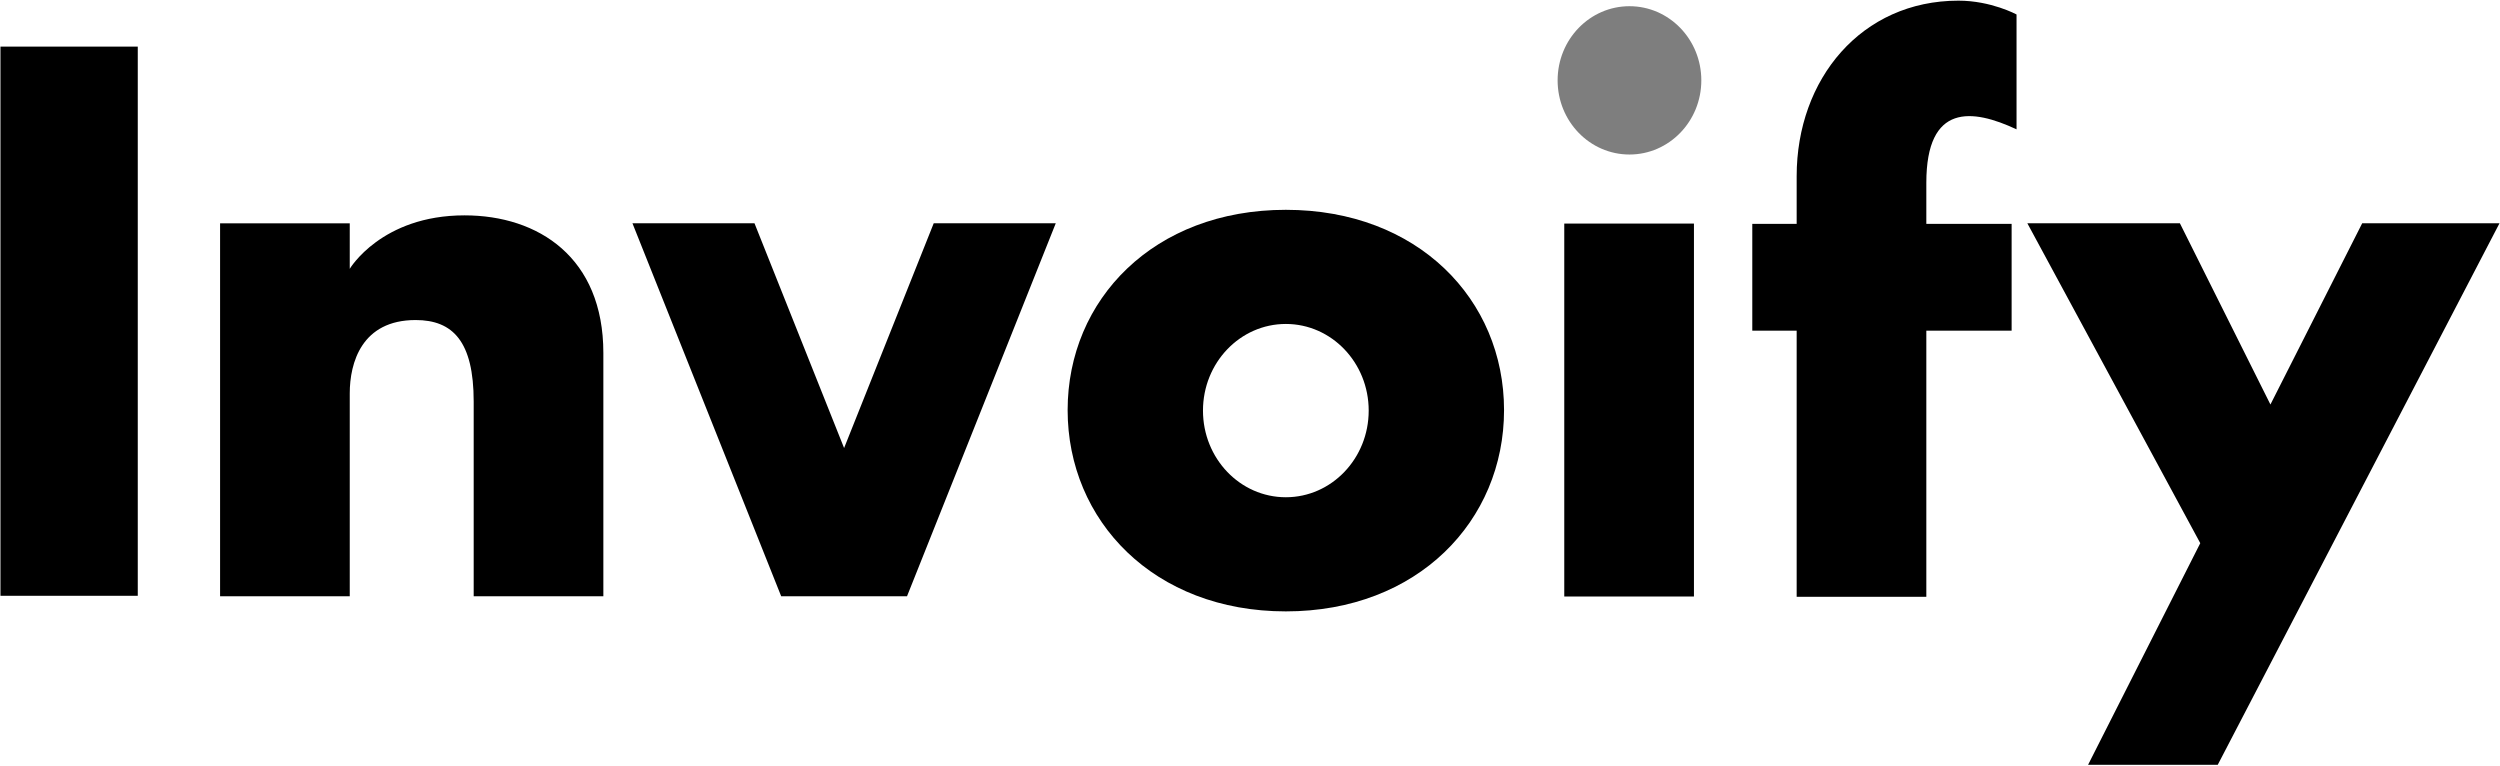 <svg width="568" height="174" viewBox="0 0 568 174" fill="none" xmlns="http://www.w3.org/2000/svg">
<g clip-path="url(#clip0_4_24)">
<path d="M0.106 135.364V10.59H31.3V135.364H0.106Z" fill="black"/>
<path d="M137.082 80.188V135.478H107.622V91.23C107.622 77.583 102.893 72.714 94.429 72.714C82.173 72.714 79.463 82.415 79.463 89.388V135.476H50.003V50.745H79.463V61.078C79.463 61.078 86.646 48.93 105.535 48.93C122.351 48.93 137.082 58.519 137.082 80.188Z" fill="black"/>
<path d="M239.868 50.73L206.074 135.471L191.778 135.469L177.486 135.471L143.693 50.73H171.421L191.778 101.791L212.14 50.73H239.868Z" fill="black"/>
<path d="M341.719 93.174C341.719 118.306 322.133 138.907 292.141 138.907C262.151 138.907 242.566 118.306 242.566 93.174C242.566 68.042 262.151 47.67 292.141 47.67C322.133 47.67 341.719 68.042 341.719 93.174ZM310.968 93.288C310.968 82.417 302.539 73.603 292.141 73.603C281.745 73.603 273.316 82.417 273.316 93.288C273.316 104.161 281.745 112.974 292.141 112.974C302.539 112.974 310.968 104.161 310.968 93.288Z" fill="black"/>
<path d="M353.891 18.258C353.891 8.954 361.199 1.41 370.214 1.41C379.231 1.41 386.54 8.954 386.54 18.258C386.54 27.563 379.231 35.107 370.214 35.107C361.199 35.107 353.891 27.563 353.891 18.258Z" fill="#7E7E7E"/>
<path d="M355.402 135.527V50.795H384.864V135.527H355.402Z" fill="black"/>
<path d="M437.662 41.532V50.861H457.041V75.121H437.662V135.592H408.202V75.121H398.12V50.861H408.202V40.034C408.202 17.93 422.931 0.15 444.959 0.15C452.396 0.15 458.158 3.288 458.158 3.288V29.385C448.141 24.692 437.662 23.397 437.662 41.532Z" fill="black"/>
<path d="M567.883 50.73L530.832 121.937L523.797 135.471L503.868 173.769H474.408L499.901 123.409L460.614 50.73H495.272L515.842 91.905L536.69 50.73H567.883Z" fill="black"/>
</g>
<defs>
<clipPath id="clip0_4_24">
<rect width="568" height="174" fill="white"/>
</clipPath>
</defs>
</svg>
